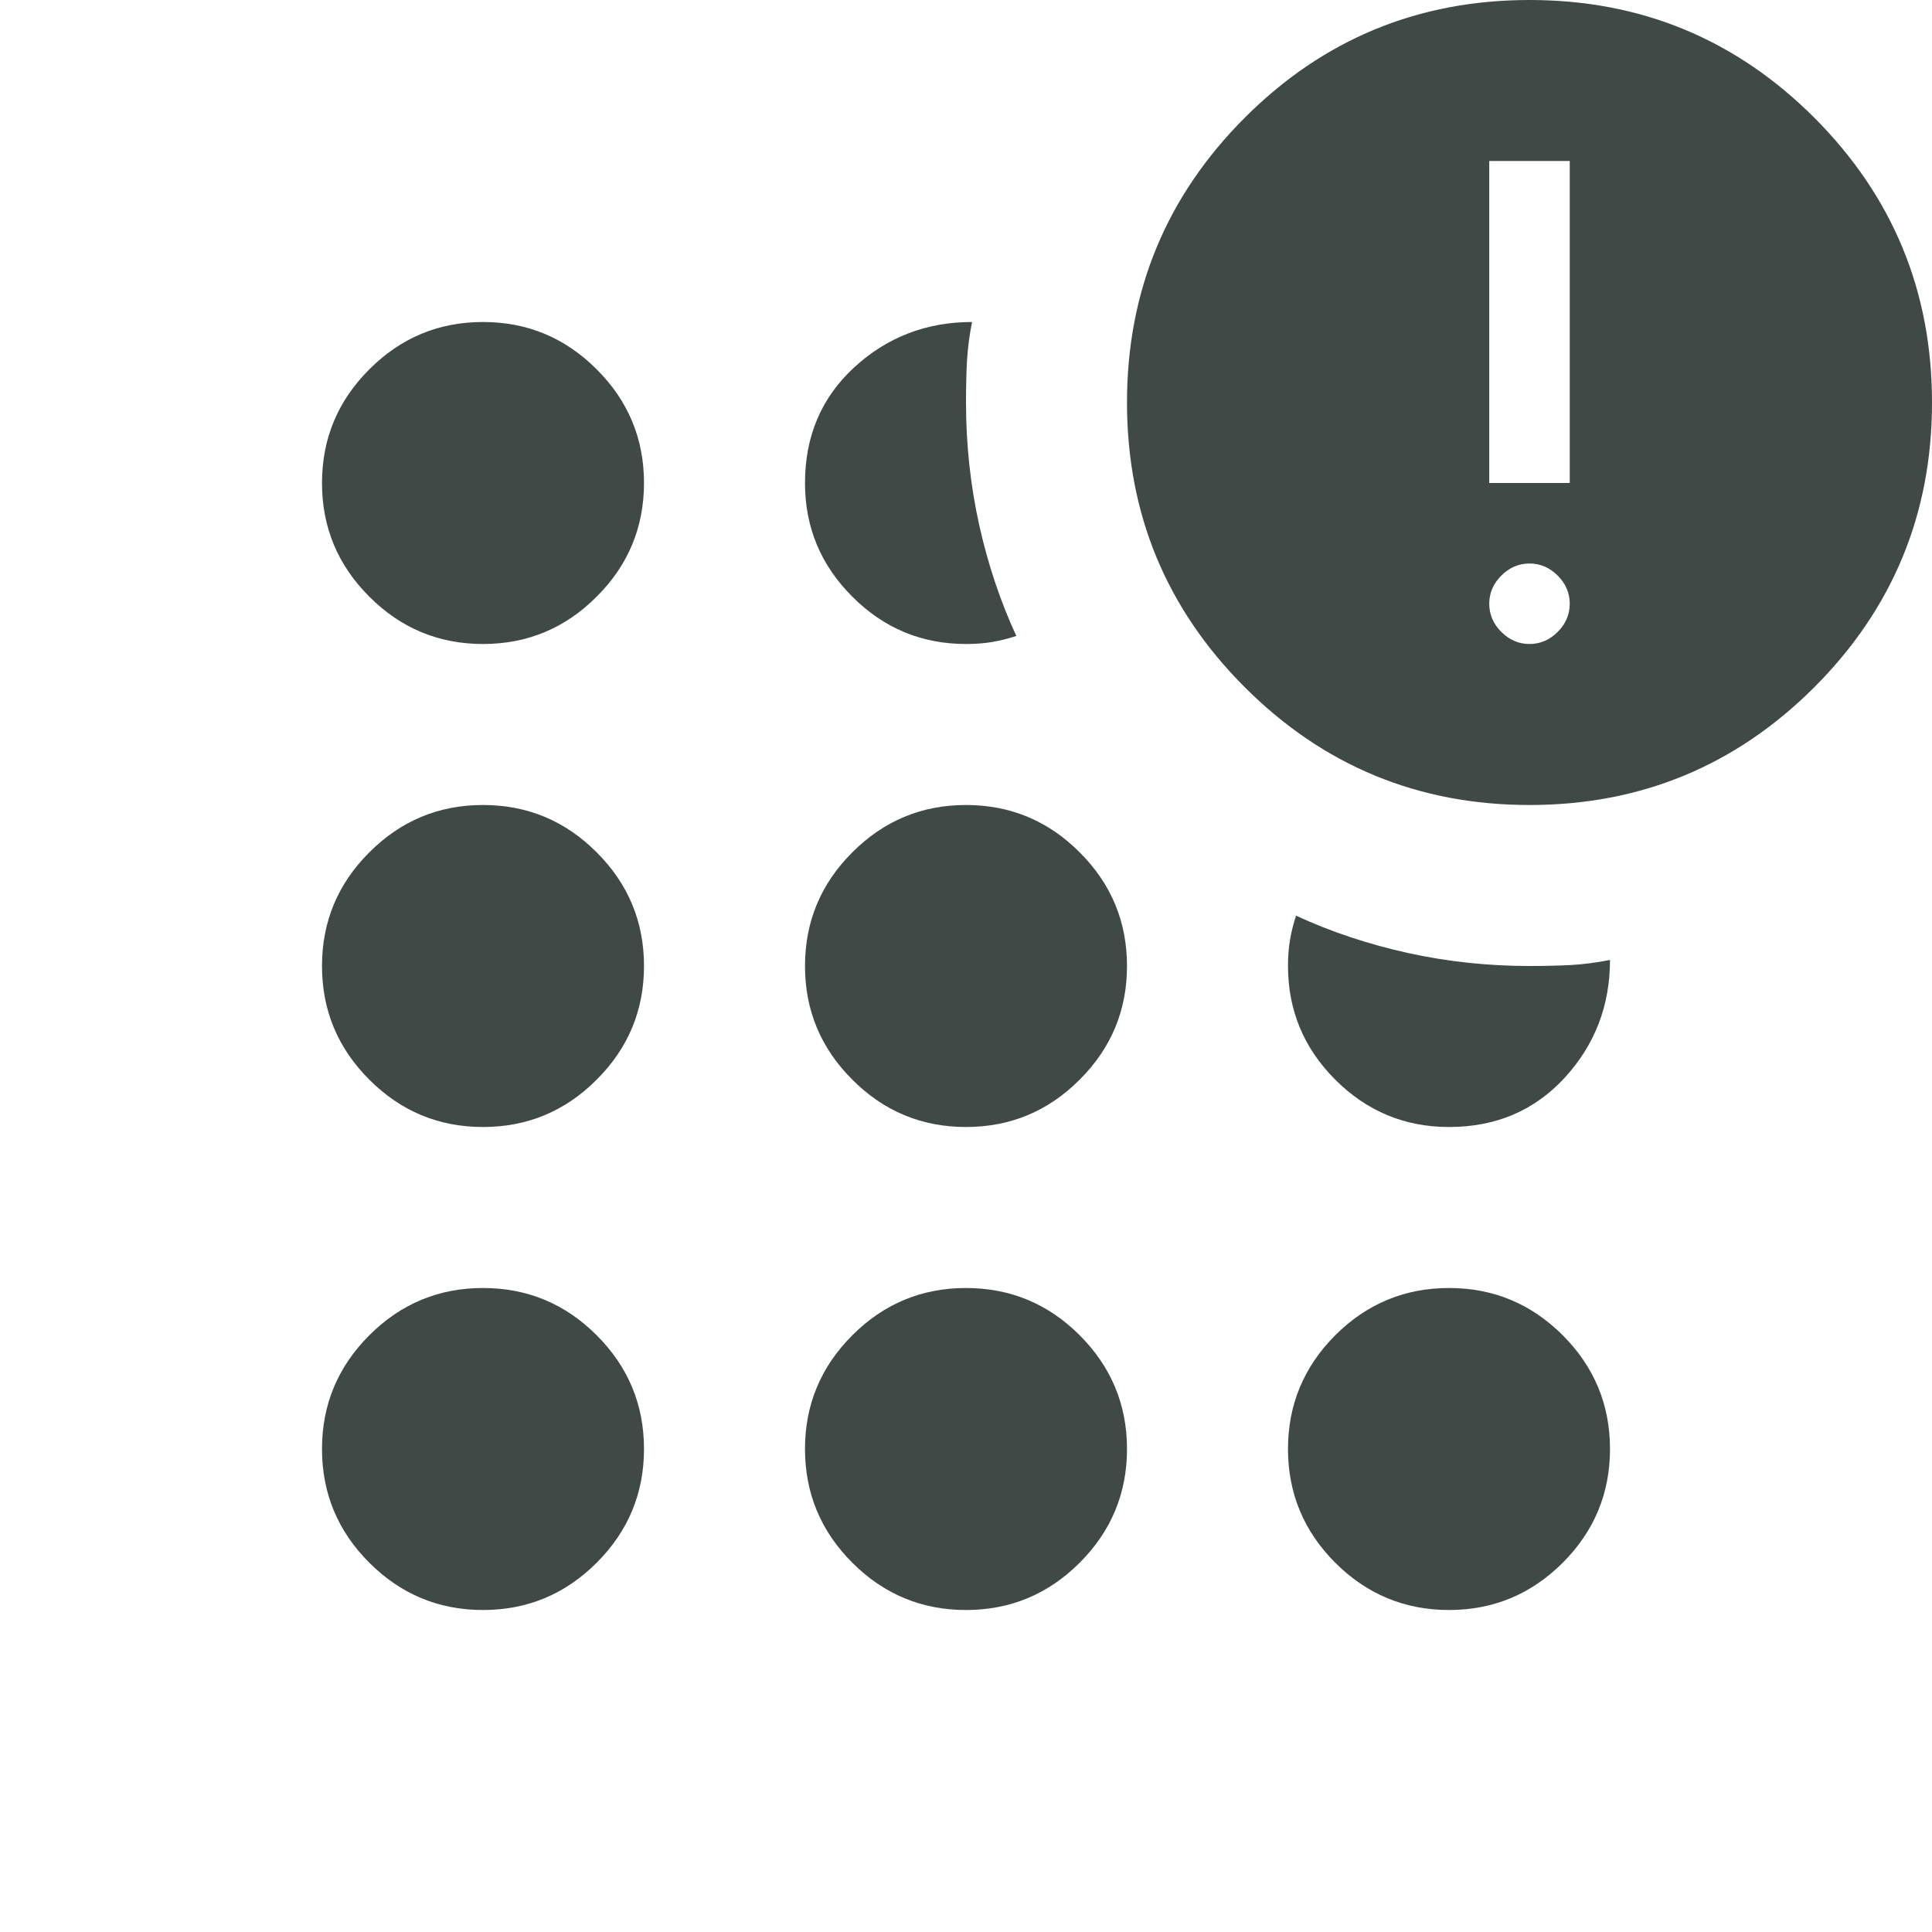<svg width="24" height="24" viewBox="0 0 24 24" fill="none" xmlns="http://www.w3.org/2000/svg">
<g clip-path="url(#clip0_3005_12769)">
<path d="M6 20C5.45 20 4.979 19.804 4.588 19.413C4.196 19.021 4 18.55 4 18C4 17.45 4.196 16.979 4.588 16.587C4.979 16.196 5.45 16 6 16C6.55 16 7.021 16.196 7.412 16.587C7.804 16.979 8 17.45 8 18C8 18.55 7.804 19.021 7.412 19.413C7.021 19.804 6.55 20 6 20ZM6 14C5.45 14 4.979 13.804 4.588 13.412C4.196 13.021 4 12.55 4 12C4 11.45 4.196 10.979 4.588 10.588C4.979 10.196 5.45 10 6 10C6.55 10 7.021 10.196 7.412 10.588C7.804 10.979 8 11.45 8 12C8 12.55 7.804 13.021 7.412 13.412C7.021 13.804 6.55 14 6 14ZM6 8C5.45 8 4.979 7.804 4.588 7.412C4.196 7.021 4 6.55 4 6C4 5.45 4.196 4.979 4.588 4.588C4.979 4.196 5.45 4 6 4C6.55 4 7.021 4.196 7.412 4.588C7.804 4.979 8 5.45 8 6C8 6.55 7.804 7.021 7.412 7.412C7.021 7.804 6.55 8 6 8ZM12 20C11.45 20 10.979 19.804 10.588 19.413C10.196 19.021 10 18.55 10 18C10 17.45 10.196 16.979 10.588 16.587C10.979 16.196 11.45 16 12 16C12.55 16 13.021 16.196 13.412 16.587C13.804 16.979 14 17.45 14 18C14 18.55 13.804 19.021 13.412 19.413C13.021 19.804 12.55 20 12 20ZM12 14C11.45 14 10.979 13.804 10.588 13.412C10.196 13.021 10 12.55 10 12C10 11.45 10.196 10.979 10.588 10.588C10.979 10.196 11.45 10 12 10C12.55 10 13.021 10.196 13.412 10.588C13.804 10.979 14 11.45 14 12C14 12.55 13.804 13.021 13.412 13.412C13.021 13.804 12.55 14 12 14ZM12 8C11.45 8 10.979 7.804 10.588 7.412C10.196 7.021 10 6.55 10 6C10 5.417 10.204 4.938 10.613 4.562C11.021 4.188 11.508 4 12.075 4C12.042 4.167 12.021 4.329 12.012 4.487C12.004 4.646 12 4.817 12 5C12 5.517 12.054 6.021 12.162 6.513C12.271 7.004 12.425 7.467 12.625 7.9C12.525 7.933 12.425 7.958 12.325 7.975C12.225 7.992 12.117 8 12 8ZM19 10C17.617 10 16.438 9.512 15.463 8.537C14.488 7.562 14 6.383 14 5C14 3.617 14.488 2.438 15.463 1.462C16.438 0.487 17.617 0 19 0C20.383 0 21.562 0.487 22.538 1.462C23.512 2.438 24 3.617 24 5C24 6.383 23.512 7.562 22.538 8.537C21.562 9.512 20.383 10 19 10ZM18 20C17.45 20 16.979 19.804 16.587 19.413C16.196 19.021 16 18.55 16 18C16 17.45 16.196 16.979 16.587 16.587C16.979 16.196 17.45 16 18 16C18.55 16 19.021 16.196 19.413 16.587C19.804 16.979 20 17.45 20 18C20 18.55 19.804 19.021 19.413 19.413C19.021 19.804 18.55 20 18 20ZM18 14C17.45 14 16.979 13.804 16.587 13.412C16.196 13.021 16 12.55 16 12C16 11.883 16.008 11.775 16.025 11.675C16.042 11.575 16.067 11.475 16.1 11.375C16.533 11.575 16.996 11.729 17.488 11.838C17.979 11.946 18.483 12 19 12C19.183 12 19.354 11.996 19.512 11.988C19.671 11.979 19.833 11.958 20 11.925C20 12.492 19.812 12.979 19.438 13.387C19.062 13.796 18.583 14 18 14ZM19 8C19.133 8 19.25 7.95 19.35 7.85C19.45 7.75 19.5 7.633 19.5 7.5C19.5 7.367 19.45 7.25 19.35 7.15C19.25 7.05 19.133 7 19 7C18.867 7 18.75 7.05 18.65 7.15C18.55 7.25 18.5 7.367 18.5 7.5C18.5 7.633 18.55 7.75 18.65 7.85C18.75 7.95 18.867 8 19 8ZM18.5 6H19.5V2H18.5V6Z" fill="#3F4945"/>
</g>
<defs>
<clipPath id="clip0_3005_12769">
<rect width="24" height="24" fill="white"/>
</clipPath>
</defs>
</svg>
